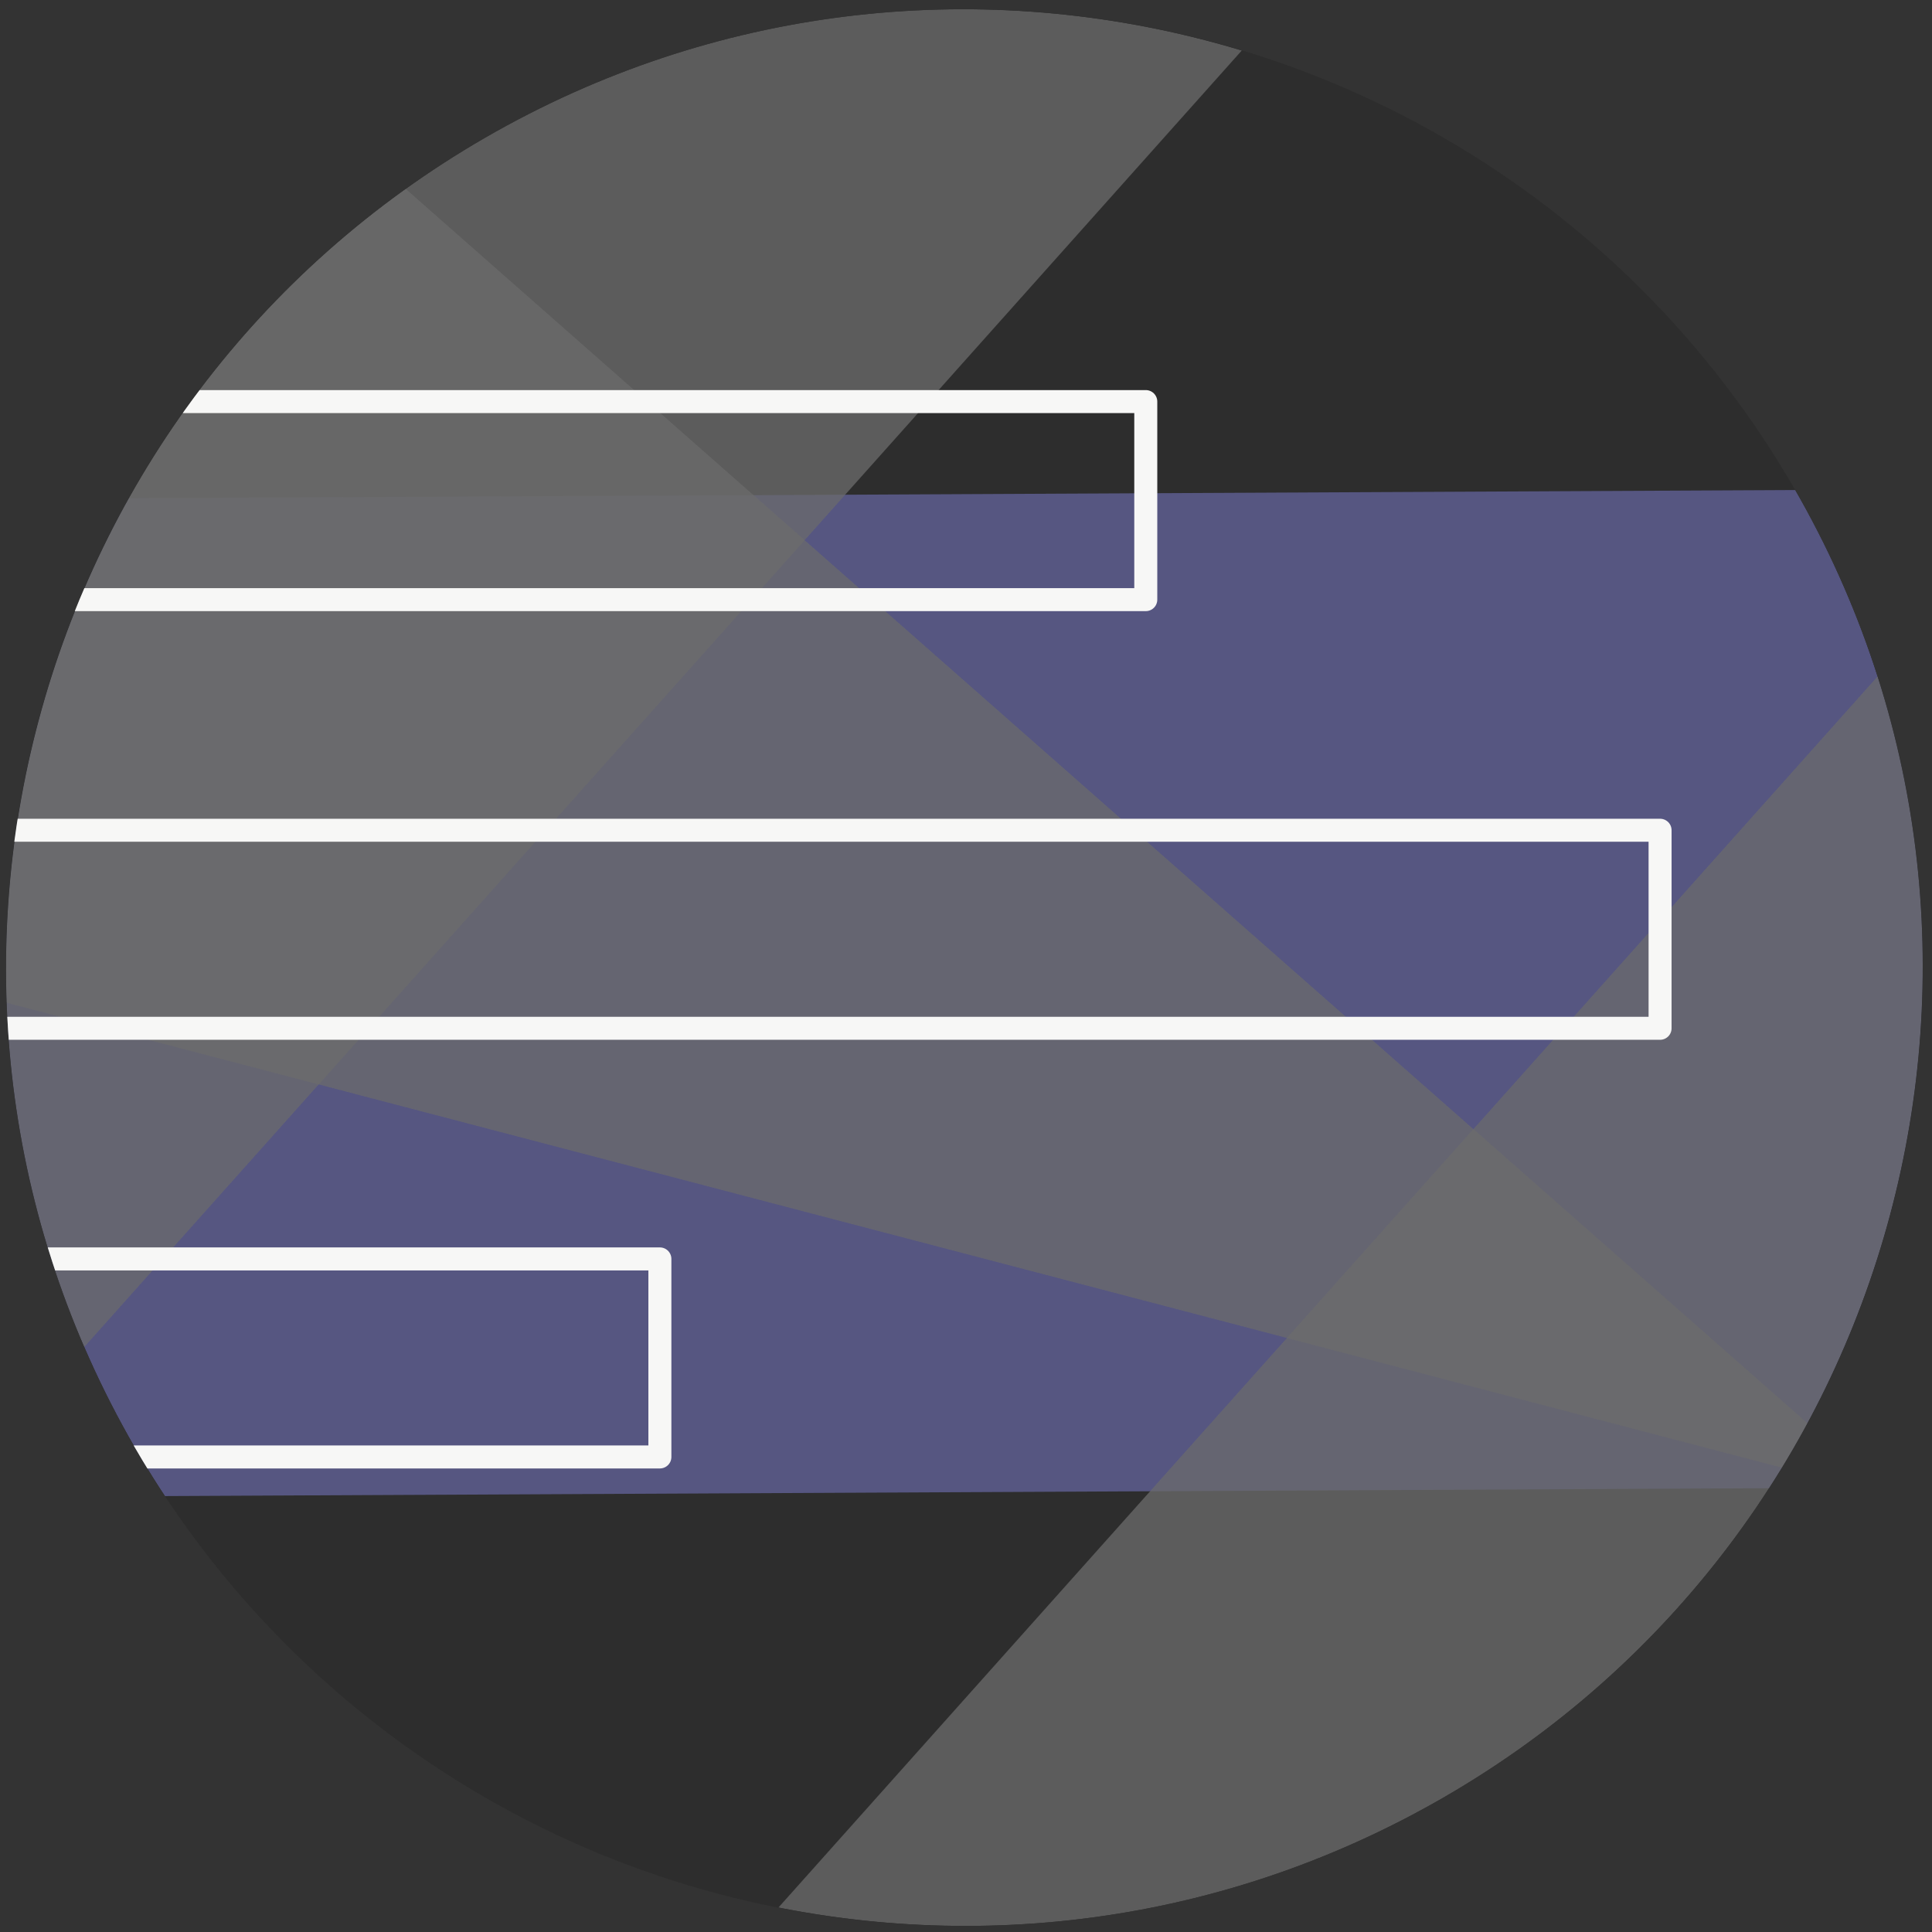 <svg clip-rule="evenodd" fill-rule="evenodd" stroke-linecap="round" stroke-linejoin="round" stroke-miterlimit="1.414" viewBox="0 0 252 252" xmlns="http://www.w3.org/2000/svg" xmlns:xlink="http://www.w3.org/1999/xlink"><rect x="0" y="0" width="252" height="252" fill="#333333" stroke="none"/><clipPath id="a"><path clip-rule="evenodd" d="m234.041 63.707c-34.495-59.746-111.007-80.247-170.753-45.753-59.747 34.495-80.248 111.007-45.754 170.753 34.495 59.747 111.007 80.248 170.754 45.754 59.746-34.495 80.248-111.007 45.753-170.754z"/></clipPath><clipPath id="b"><circle clip-rule="evenodd" cx="125.786" cy="126.209" r="125"/></clipPath><path d="m-380.922-317h1111.84v1497.61h-1111.84z" fill="none"/><circle cx="125.786" cy="126.209" fill="#2d2d2d" r="125"/><g clip-path="url(#a)"><g fill-opacity=".75" opacity=".75"><path d="m-2.142 195.257.643-130.182 261.85-1.286-.643 130.183-261.85 1.285z" fill="#7676c3"/><g fill="#808080"><path d="m163.16 5.257-195.311 218.754 69.013-251.827z"/><path d="m28.404 3.05 218.088 192.059-252.595-66.146 34.507-125.913z"/><path d="m94.147 257.084 195.31-218.754-69.013 251.827z"/></g></g></g><g clip-path="url(#b)" fill="none" stroke="#f7f7f6" stroke-width="3"><path d="m-16.546 108.293v25.832h233.078v-25.832z"/><path d="m-16.546 164.206v25.831h102.618v-25.831z"/><path d="m-16.546 52.381v25.832h165.996v-25.832z"/></g></svg>